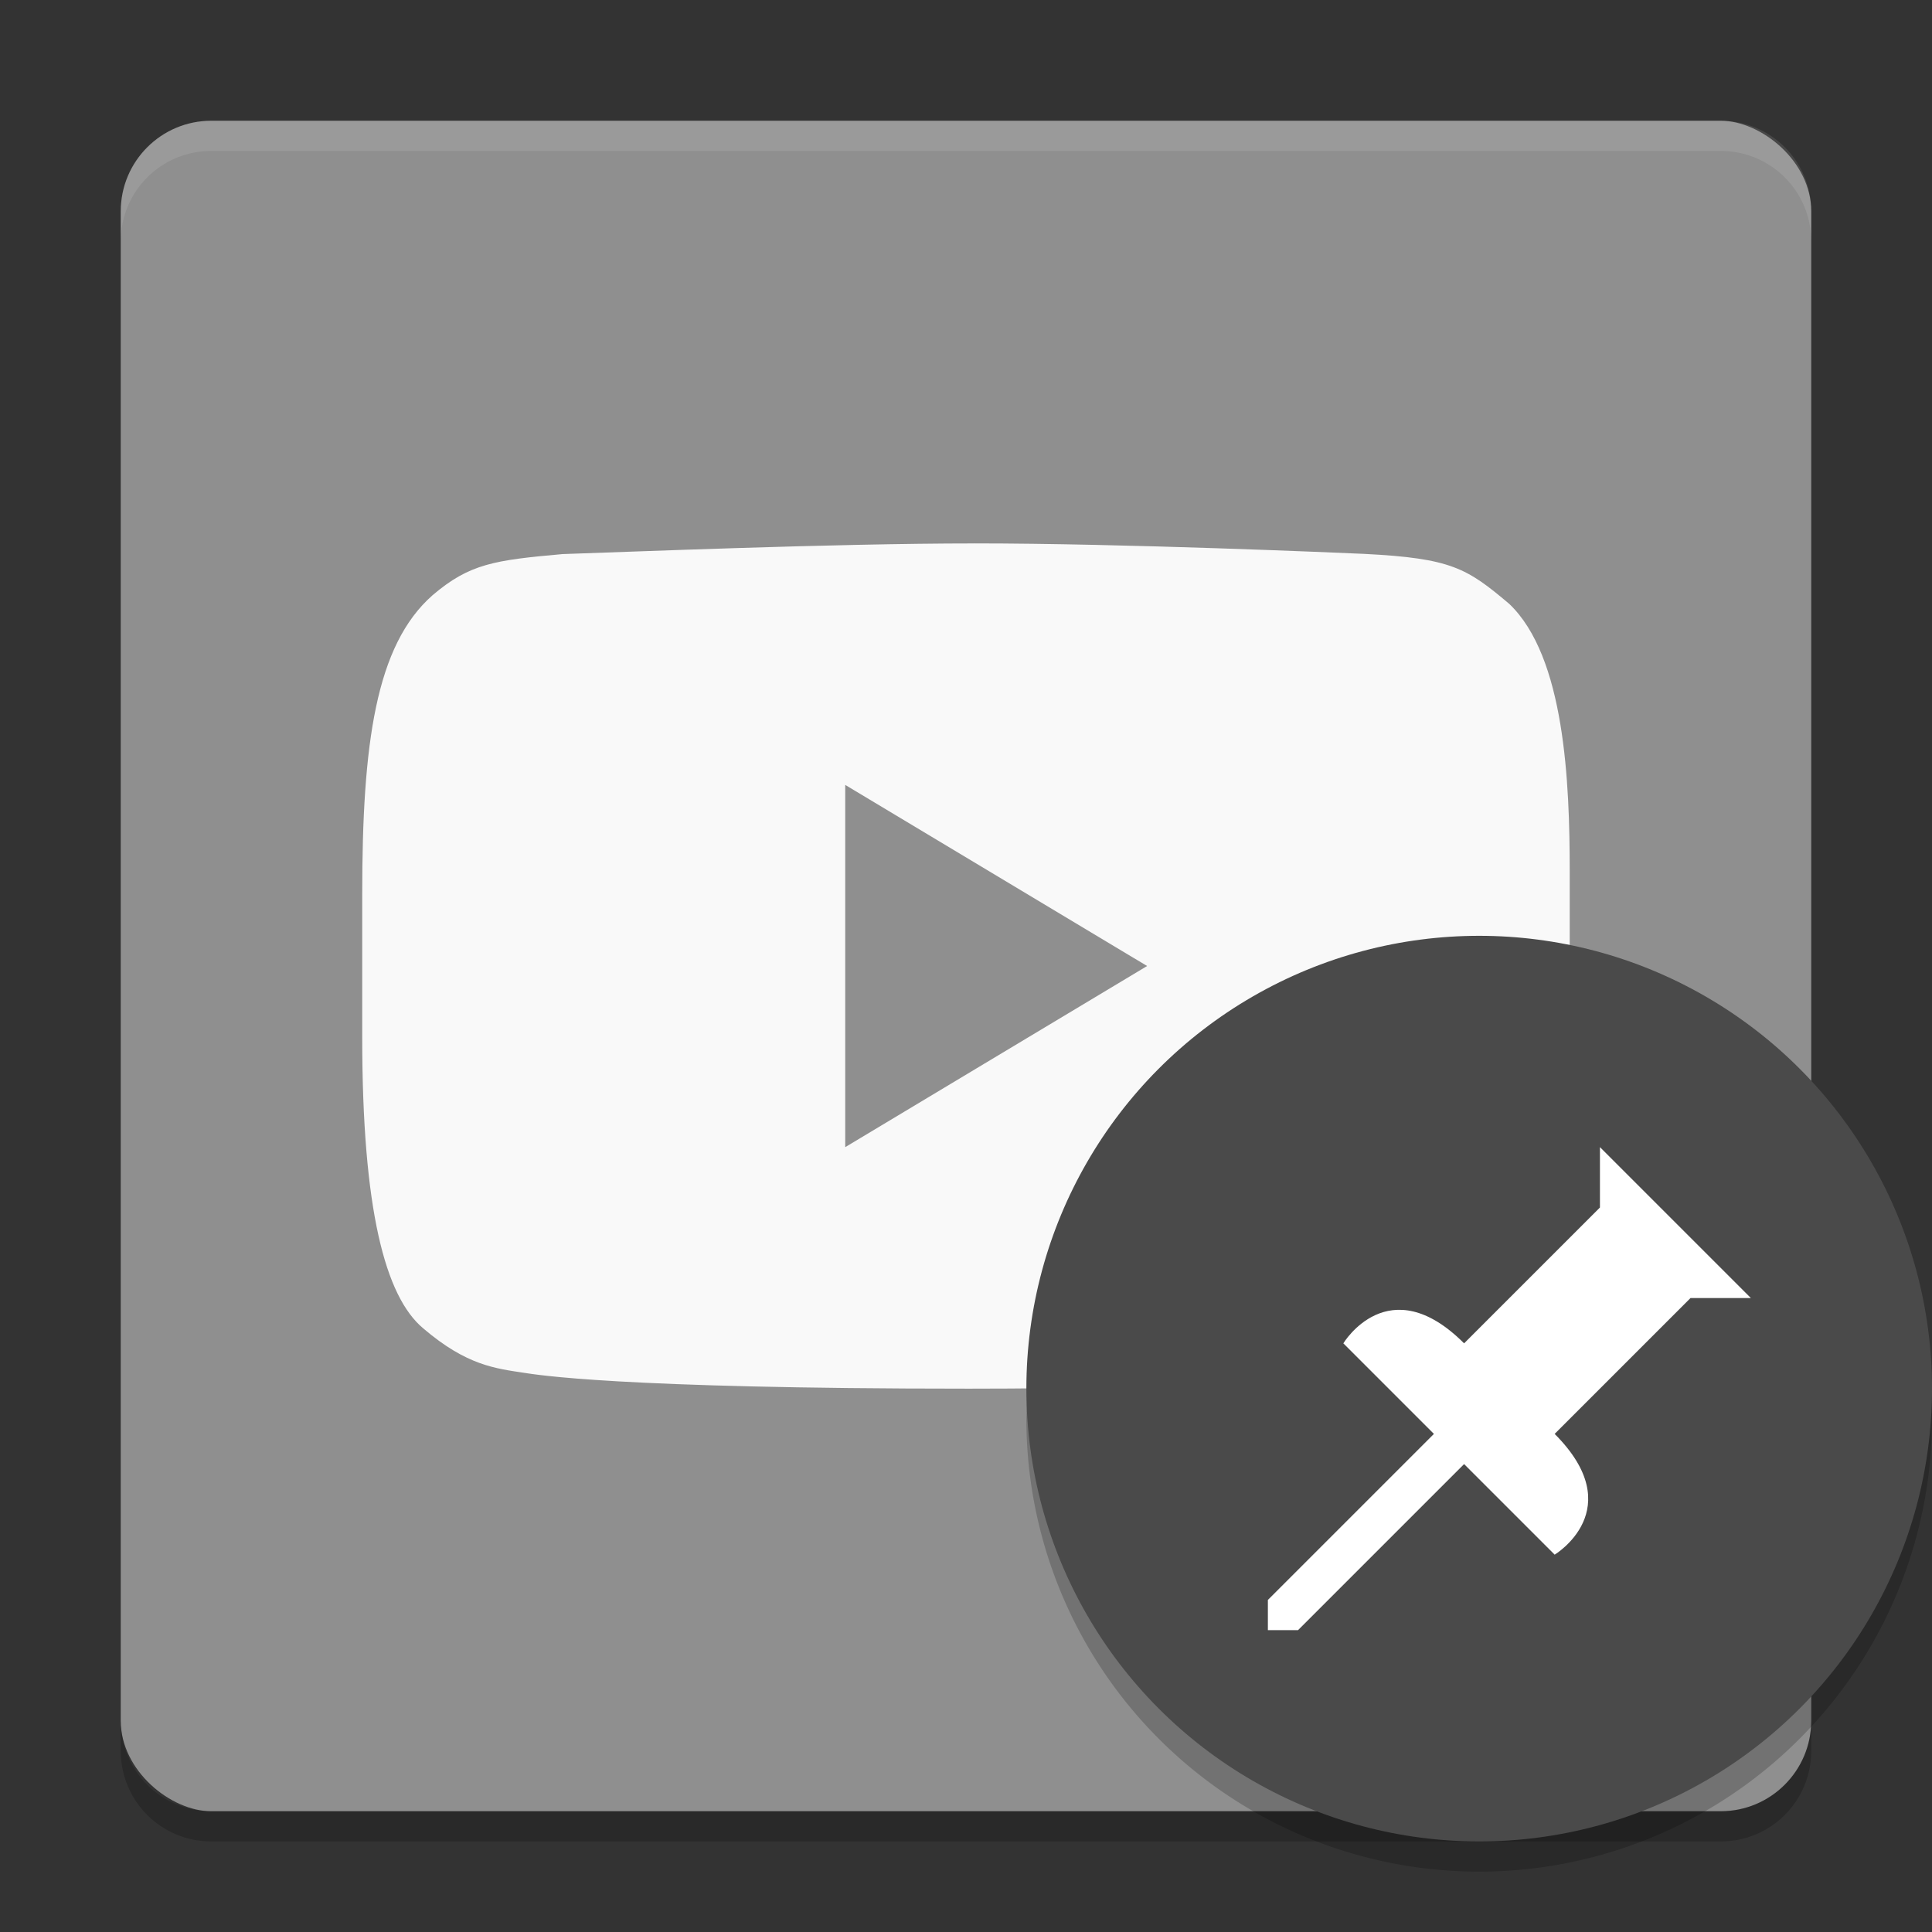 <svg xmlns="http://www.w3.org/2000/svg" width="64" height="64" version="1">
 <rect width="100%" height="100%" fill="#333333" stroke="none"/>
 <path style="opacity:0.2" d="m32.27 19.002c-4.674 0-11.57 0.286-13.637 0.353-2.247 0.201-3.076 0.316-4.302 1.361-1.887 1.658-2.332 4.915-2.332 9.904v4.746c0 5.687 0.757 8.58 2.019 9.636 1.443 1.234 2.398 1.33 3.353 1.476 0.372 0.054 3.016 0.522 14.724 0.522 7.299 0 13.571-0.347 14.22-0.425 1.046-0.134 2.53-0.322 3.677-1.574 1.676-1.896 2.007-5.043 2.007-9.607v-5.523c0-2.952-0.161-7.121-2.007-8.871-1.399-1.179-1.91-1.507-4.8-1.653-0.817-0.036-7.942-0.347-12.922-0.347m-4.271 8 10 5.999-10 6.001"/>
 <rect style="fill:#8f8f8f" width="56" height="56" x="-60" y="-60" rx="3" ry="3" transform="matrix(0,-1,-1,0,0,0)"/>
 <path style="opacity:0.1;fill:#ffffff" d="m7 4c-1.662 0-3 1.338-3 3v1c0-1.662 1.338-3 3-3h50c1.662 0 3 1.338 3 3v-1c0-1.662-1.338-3-3-3h-50z"/>
 <path style="opacity:0.2" d="m4 57v1c0 1.662 1.338 3 3 3h50c1.662 0 3-1.338 3-3v-1c0 1.662-1.338 3-3 3h-50c-1.662 0-3-1.338-3-3z"/>
 <path style="fill:#f9f9f9" d="m32.27 18.002c-4.674 0-11.57 0.286-13.637 0.353-2.247 0.201-3.076 0.316-4.302 1.361-1.887 1.658-2.332 4.915-2.332 9.904v4.746c0 5.687 0.757 8.58 2.019 9.636 1.443 1.234 2.398 1.33 3.353 1.476 0.372 0.054 3.016 0.523 14.724 0.523 7.299 0 13.571-0.347 14.22-0.425 1.046-0.134 2.53-0.322 3.677-1.574 1.676-1.896 2.007-5.043 2.007-9.607v-5.523c0-2.952-0.161-7.121-2.007-8.871-1.399-1.179-1.91-1.507-4.8-1.653-0.817-0.036-7.942-0.347-12.922-0.347m-4.271 8 10 5.999-10 6.001"/>
 <g>
  <path style="opacity:0.2" d="M 63.958,45.894 A 15,15 0 0 1 49,60 15,15 0 0 1 34.042,46.106 15,15 0 0 0 34,47 15,15 0 0 0 49,62 15,15 0 0 0 64,47 15,15 0 0 0 63.958,45.894 Z"/>
  <circle style="fill:#4a4a4a" cx="49" cy="46" r="15"/>
  <path style="fill:#ffffff" d="m 53,38 5,5 h -2 l -4.5,4.5 c 2.5,2.5 0,4 0,4 l -3,-3 L 43,54 h -1 v -1 l 5.5,-5.5 -3,-3 c 0,0 1.5,-2.5 4,0 L 53,40 Z"/>
 </g>
</svg>
